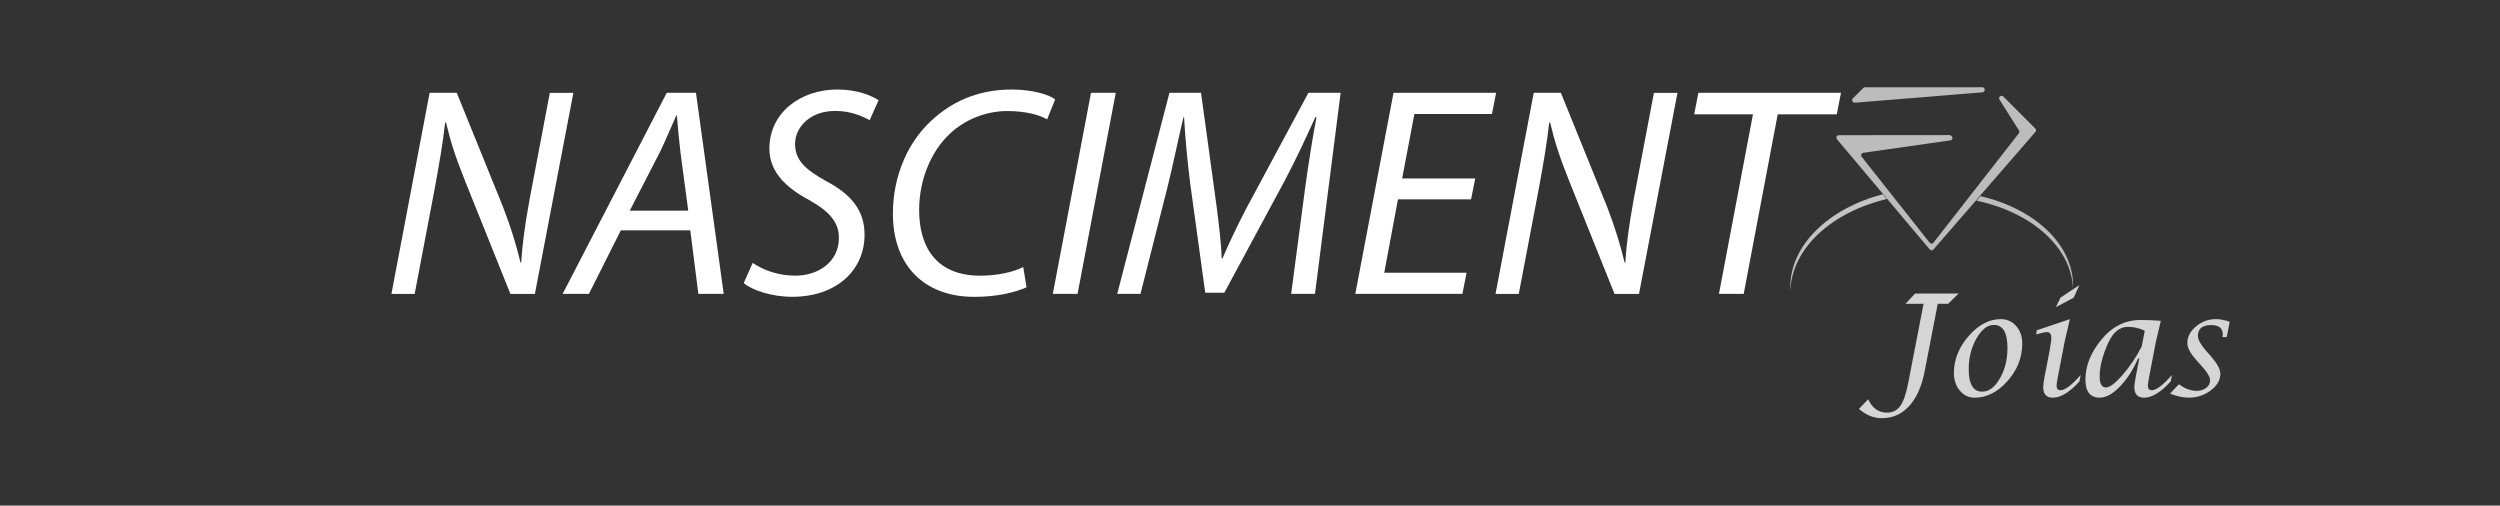 <?xml version="1.0" encoding="utf-8"?>
<!-- Generator: Adobe Illustrator 22.1.0, SVG Export Plug-In . SVG Version: 6.00 Build 0)  -->
<svg version="1.1" id="Camada_1" xmlns="http://www.w3.org/2000/svg" xmlns:xlink="http://www.w3.org/1999/xlink" x="0px" y="0px"
	 viewBox="0 0 8777 1775" style="enable-background:new 0 0 8777 1775;" xml:space="preserve">
<rect x="0" y="0" width="8777" height="1775" fill="#333333" stroke="none"/>
<style type="text/css">
	.st0{opacity:0.846;}
	.st1{fill:#D5D5D5;}
	.st2{opacity:0.885;fill:#D5D5D5;}
	.st3{opacity:0.846;fill:#D5D5D5;}
	.st4{fill:#FFFFFF;}
</style>
<g>
	<g>
		<g class="st0">
			<g>
				<path class="st1" d="M6650,474.4c64.4,0,128.8,0,193.2-0.1c4.2,0,7.1,1.6,9.6,4.7c3.9,4.9,1.4,12.3-4.7,13.6
					c-3.1,0.7-6.4,1-9.5,1.5c-9.5,1.4-19,2.7-28.5,4.1c-8.4,1.2-16.9,2.4-25.3,3.6c-8.5,1.2-17,2.4-25.5,3.6
					c-8.4,1.2-16.8,2.4-25.1,3.6c-8.6,1.2-17.1,2.4-25.7,3.7c-8.4,1.2-16.9,2.4-25.3,3.6c-8.5,1.2-17,2.4-25.5,3.6
					c-8.4,1.2-16.9,2.4-25.3,3.6c-9.4,1.3-18.7,2.7-28.1,4c-8.4,1.2-16.8,2.4-25.1,3.6c-8.6,1.2-17.1,2.4-25.7,3.7
					c-4,0.6-8,1.1-12,1.7c-3.9,0.6-6.7,3.2-7.4,7c-0.5,2.5,0.3,4.7,1.8,6.7c2.5,3.2,5.1,6.4,7.6,9.7c23.8,30,47.5,60.1,71.3,90.1
					c20.2,25.6,40.5,51.1,60.7,76.7c21.4,27.1,42.9,54.2,64.3,81.3c11.5,14.5,23,29,34.5,43.5c3.1,3.9,7.5,4.9,11.4,2.5
					c1-0.7,2-1.6,2.7-2.6c13.5-17.2,26.9-34.4,40.4-51.7c33.1-42.4,66.3-84.9,99.4-127.3c24.3-31.1,48.5-62.2,72.8-93.2
					c28.6-36.6,57.2-73.2,85.7-109.8c0.4-0.4,0.7-0.9,1-1.3c2.5-3.3,2.7-6.7,0.5-10.2c-4.8-7.7-9.6-15.3-14.5-22.9
					c-17.7-28.1-35.5-56.2-53.2-84.3c-1.5-2.4-2.5-4.9-1.8-7.9c1.4-6.1,8.8-8.6,13.7-4.6c0.5,0.4,0.9,0.9,1.4,1.3
					c37,37,73.9,73.9,110.9,110.9c0.4,0.4,0.9,0.9,1.3,1.4c2.7,3.1,2.9,7.3,0.5,10.6c-1.5,2-3.1,3.8-4.8,5.6
					c-37.5,43.3-75.1,86.6-112.7,129.9c-37.7,43.4-75.3,86.9-113,130.3c-35.1,40.5-70.3,81-105.4,121.5
					c-7.2,8.3-14.3,16.5-21.5,24.8c-0.4,0.4-0.7,0.9-1.1,1.3c-3.7,4.1-9.5,4-13.1-0.1c-3.7-4.3-7.3-8.6-10.9-12.9
					c-26.8-31.8-53.5-63.6-80.3-95.4c-25.8-30.7-51.7-61.4-77.5-92.1c-27.3-32.4-54.5-64.8-81.8-97.2
					c-24.9-29.5-49.7-59.1-74.6-88.6c-2.2-2.7-3.3-5.5-2.3-8.9c1.1-3.6,4.2-5.9,7.9-5.9c0.6,0,1.1,0,1.7,0
					C6521.2,474.4,6585.6,474.4,6650,474.4z"/>
				<path class="st1" d="M6512.5,360.4c-4.5,0.1-7.4-1.6-9-5.1c-1.7-3.5-1.1-6.9,1.5-9.8c0.5-0.5,0.9-1,1.4-1.5
					c11.3-11.3,22.6-22.6,33.9-33.9c0.7-0.7,1.5-1.4,2.3-2c1.4-1.1,3.1-1.7,4.9-1.7c0.6,0,1.1,0,1.7,0c136.3,0,272.6,0,408.9,0
					c0.9,0,1.9,0,2.8,0.1c4,0.7,7.1,4.3,7.2,8.4c0.1,4.2-2.6,7.9-6.6,8.9c-0.7,0.2-1.4,0.3-2.1,0.4c-8.3,0.7-16.6,1.3-24.9,2
					c-7,0.6-14.1,1.2-21.1,1.7c-6.9,0.6-13.8,1.1-20.8,1.7c-7,0.6-14.1,1.2-21.1,1.7c-6.9,0.6-13.7,1.1-20.6,1.7
					c-7.2,0.6-14.3,1.2-21.5,1.8c-6.9,0.6-13.7,1.1-20.6,1.7c-7.1,0.6-14.2,1.2-21.3,1.7c-6.9,0.6-13.7,1.1-20.6,1.7
					c-7.1,0.6-14.2,1.2-21.3,1.7c-5.3,0.4-10.7,0.9-16,1.3c-7.2,0.6-14.3,1.2-21.5,1.8c-6.8,0.6-13.6,1.1-20.4,1.6
					c-7.1,0.6-14.2,1.2-21.3,1.7c-6.9,0.6-13.8,1.1-20.8,1.7c-7,0.6-14.1,1.1-21.1,1.7c-6.9,0.6-13.7,1.1-20.6,1.7
					c-7.2,0.6-14.3,1.2-21.5,1.7c-6.8,0.6-13.6,1.1-20.4,1.7c-7.2,0.6-14.5,1.2-21.7,1.8c-6.9,0.6-13.7,1.1-20.6,1.7
					C6517,360.1,6514.5,360.3,6512.5,360.4z"/>
			</g>
		</g>
		<g>
			<path class="st2" d="M6609.9,681.9c-189.8,50.1-324.7,177.8-324.7,327.4c0,3.4,0.2,6.8,0.4,10.1
				c6.1-148.9,145.7-274.5,338.4-320.8L6609.9,681.9z"/>
			<path class="st3" d="M6953,688.5l-13.9,16.1c192,40.3,332.8,162.5,338.8,308.2c0.1-3.2,0.3-6.4,0.3-9.6
				C7278.2,856.8,7142,732.6,6953,688.5z"/>
			<g>
				<path class="st4" d="M1374.2,1031.8l134.1-705.9h95.3L1765.9,726c30.4,79.6,47.1,136.1,61.8,196.9l2.1-1
					c4.2-63.9,11.5-122.5,29.3-221l71.2-374.9h82.7l-135.1,705.9H1792l-160.2-399c-34.6-86.9-50.3-137.2-66-203.2l-3.1,1
					c-7.3,66-18.9,136.1-36.7,232.5l-70.2,368.7H1374.2z"/>
				<path class="st4" d="M2179.6,808.7l-112.1,223.1h-92.2l365.5-705.9h102.6l97.4,705.9h-89l-28.3-223.1H2179.6z M2416.3,739.6
					L2389,535.3c-4.2-36.7-9.4-88-12.6-129.9h-2.1c-18.9,41.9-36.7,85.9-57.6,128.8L2211,739.6H2416.3z"/>
				<path class="st4" d="M2642.5,922.8c37.7,26.2,91.1,45,149.8,45c79.6,0,152.9-47.1,152.9-133c0-52.4-30.4-91.1-103.7-132
					c-90.1-48.2-140.3-104.7-140.3-181.2c0-125.7,108.9-207.4,238.8-207.4c68.1,0,119.4,20.9,144.5,37.7l-31.4,70.2
					c-22-12.6-66-33.5-122.5-32.5c-86.9,0-139.3,57.6-139.3,115.2s35.6,90.1,108.9,130.9c86.9,46.1,135.1,101.6,135.1,188.5
					c0,122.5-96.3,217.8-254.5,217.8c-71.2,0-140.3-23-169.7-48.2L2642.5,922.8z"/>
				<path class="st4" d="M3604,1008.7c-39.8,17.8-103.7,33.5-183.3,33.5c-178,0-285.9-112.1-285.9-292.2
					c0-133,53.4-259.7,150.8-340.4c72.3-61.8,162.3-95.3,266-95.3c78.5,0,134.1,19.9,152.9,34.6l-28.3,70.2
					c-26.2-15.7-76.5-29.3-139.3-29.3c-73.3,0-147.7,28.3-202.1,79.6c-66,61.8-107.9,161.3-107.9,268.1
					c0,126.7,57.6,230.4,214.7,230.4c53.4,0,112.1-10.5,150.8-30.4L3604,1008.7z"/>
				<path class="st4" d="M3917.2,325.9l-134.1,705.9h-86.9l134.1-705.9H3917.2z"/>
				<path class="st4" d="M4533,1031.8l50.3-381.2c9.4-67,25.1-170.7,38.7-238.8h-4.2c-32.5,71.2-71.2,155-110,227.3l-209.5,388.6
					h-67L4179,647.4c-10.5-81.7-17.8-163.4-22-235.6h-2.1c-15.7,64.9-37.7,171.8-54.5,238.8l-96.4,381.2h-81.7l183.3-705.9h111
					l55.5,405.3c7.3,59.7,15.7,123.6,16.8,175.9h3.1c22-52.4,52.4-115.2,82.7-173.9l218.9-407.4h113.1l-90.1,705.9H4533z"/>
				<path class="st4" d="M5164.6,699.8H4908l-48.2,257.6h289.1l-14.7,74.4h-376l134.1-705.9h360.3l-14.7,74.4h-272.3l-42.9,226.2
					h256.6L5164.6,699.8z"/>
				<path class="st4" d="M5250.5,1031.8l134.1-705.9h95.3L5642.2,726c30.4,79.6,47.1,136.1,61.8,196.9l2.1-1
					c4.2-63.9,11.5-122.5,29.3-221l71.2-374.9h82.7l-135.1,705.9h-85.9l-160.2-399c-34.6-86.9-50.3-137.2-66-203.2l-3.1,1
					c-7.3,66-18.9,136.1-36.7,232.5l-70.2,368.7H5250.5z"/>
				<path class="st4" d="M6154.3,401.3H5948l14.7-75.4h500.6l-14.7,75.4h-207.4l-119.4,630.5h-86.9L6154.3,401.3z"/>
			</g>
			<g>
				<path class="st1" d="M6526.4,1435.5l32.5-33.8c14.2,31.3,36.3,46.9,66.1,46.9c19.8,0,35.2-7.7,46.3-23.1
					c11.1-15.4,20.3-41.6,27.6-78.7l54.3-280.3H6690l33.4-36h152.7l-36.5,36h-36.5l-46.2,238.1c-10.3,52.5-28.4,92.8-54.3,121.1
					c-25.9,28.3-57.8,42.4-95.8,42.4C6577.4,1468.1,6550.6,1457.2,6526.4,1435.5z"/>
				<path class="st1" d="M6932.3,1396.2c-20.7,0-38-8.3-51.8-24.9c-13.8-16.6-20.7-37.3-20.7-62.1c0-46.6,17.2-89.8,51.7-129.4
					s72-59.4,112.6-59.4c22,0,40.1,8.1,54.3,24.3s21.3,36.8,21.3,61.9c0,48.4-17.2,92.1-51.7,131.1
					C7013.5,1376.7,6974.9,1396.2,6932.3,1396.2z M6959.3,1375c23.4,0,44-15.4,61.8-46.3c17.8-30.9,26.7-66.7,26.7-107.5
					c0-53.6-16-80.4-47.9-80.4c-22.6,0-42.9,15.9-61,47.7c-18.1,31.8-27.1,67.7-27.1,107.5C6911.6,1348.7,6927.5,1375,6959.3,1375z"
					/>
				<path class="st1" d="M7304.9,1316.5l-4.3,22.6c-34.6,38.1-65.7,57.1-93.2,57.1c-22.8,0-34.1-12.2-34.1-36.7
					c0-8.3,1.8-21.9,5.5-40.8l16.4-84.5c4.4-24,6.6-39.9,6.6-47.9c0-13.6-5.1-20.4-15.4-20.4c-7.1,0-19.8,2.8-38.2,8.3l2.8-14.8
					l115.9-38.9l-18,77.7l-23.2,120c-3.6,18.8-5.5,30.8-5.5,36c0,10.5,4.7,15.8,14,15.8C7249.9,1369.9,7273.5,1352.1,7304.9,1316.5z
					 M7217.9,1078.2l15.9-33l66.8-44.7l-20.4,44.7L7217.9,1078.2z"/>
				<path class="st1" d="M7510.8,1258.2h-4.3c-17.8,40.6-39.3,73.8-64.4,99.5c-25.1,25.7-48.6,38.5-70.6,38.5
					c-33.3,0-50-21.4-50-64.1c0-47.1,18.3-93.3,55-138.5c37.9-46.8,84.2-70.2,138.9-70.2c22.6,0,46.2,1,70.9,2.9l-17.1,71.9l-23,120
					c-3.6,18.8-5.5,30.9-5.5,36.4c0,10.2,4.7,15.3,14,15.3c15.8,0,39.3-17.8,70.6-53.4l-4.3,22.6c-34.7,38.1-65.8,57.1-93.3,57.1
					c-23,0-34.4-12.2-34.4-36.7c0-8.1,1.9-21.9,5.7-41.3L7510.8,1258.2z M7529.8,1161c-19.9-9.1-39.6-13.6-59-13.6
					c-28.8,0-51.7,18.6-69,55.9c-20.2,44.1-30.3,83.7-30.3,118.8c0,25.4,7.3,38.1,21.8,38.1c13.6,0,33.1-14.6,58.6-43.8
					c25.5-29.2,47.9-62.6,67.2-100.2L7529.8,1161z"/>
				<path class="st1" d="M7618.5,1381.8l31.3-32.8c20.5,15.4,41.4,23.1,62.7,23.1c13.1,0,24.1-3.5,33.1-10.6
					c9-7,13.5-15.7,13.5-26.1c0-11.5-8.9-27.2-26.8-47.1l-21.6-24.3c-21-23.6-31.5-43.4-31.5-59.3c0-22,10.2-41.6,30.6-58.7
					c20.4-17.1,43.7-25.6,69.9-25.6c14.4,0,30.5,3.1,48.4,9.2l-10.4,53.7h-15.2l0.7-4.1c0.3-1.5,0.5-3.2,0.5-5.1
					c0-21.9-13.7-32.8-41.1-32.8c-30.7,0-46.1,12.6-46.1,37.9c0,12.8,9.2,29.8,27.5,51l19.4,22.1c21.2,24.5,31.8,44.5,31.8,60.2
					c0,21.7-11.2,41.1-33.7,58.1c-22.4,17-48,25.5-76.6,25.5C7664.8,1396.2,7642.7,1391.4,7618.5,1381.8z"/>
			</g>
		</g>
	</g>
</g>
</svg>
